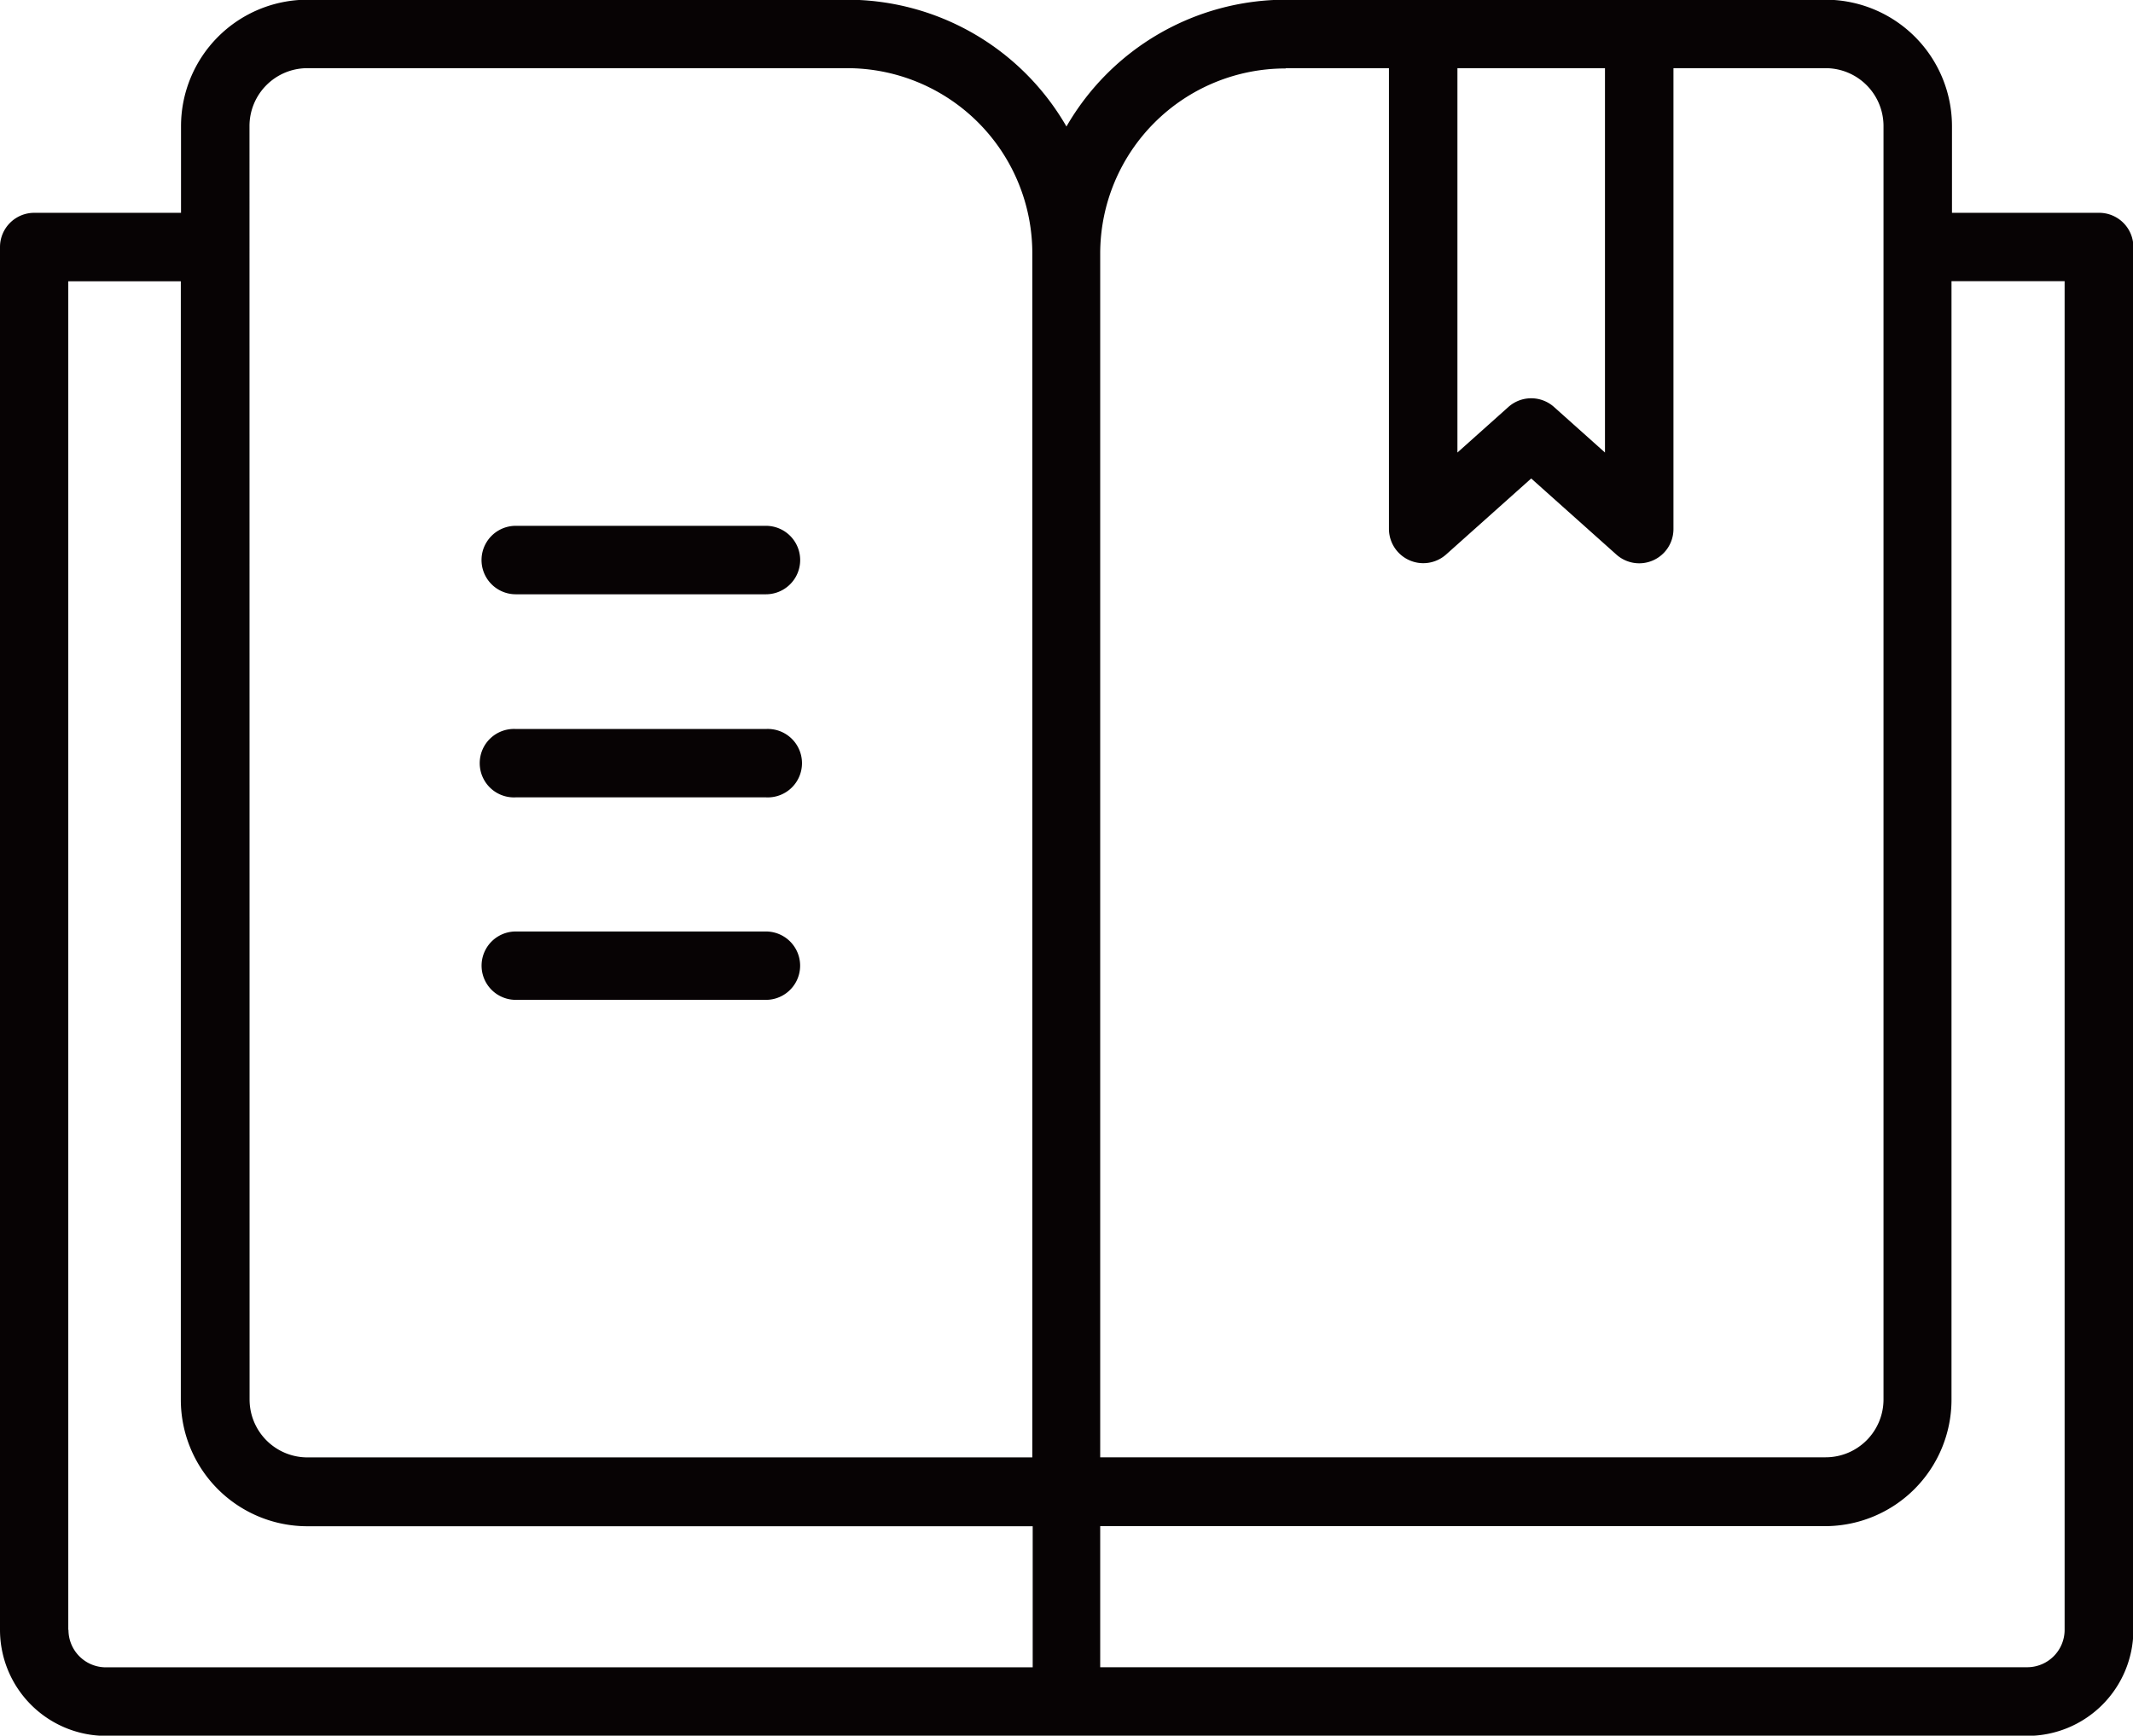 <svg xmlns="http://www.w3.org/2000/svg" width="22.117" height="18" viewBox="0 0 22.117 18">
  <g id="グループ_31" data-name="グループ 31" transform="translate(-308.392 -697.231)">
    <path id="パス_7" data-name="パス 7" d="M330.154,699.438h-1.522v-.9a1.312,1.312,0,0,0-1.31-1.31h-5.6a2.625,2.625,0,0,0-2.272,1.315,2.624,2.624,0,0,0-2.271-1.315h-5.6a1.312,1.312,0,0,0-1.31,1.31v.9h-1.522a.355.355,0,0,0-.355.355v14.34a1.1,1.1,0,0,0,1.1,1.1h19.921a1.1,1.1,0,0,0,1.1-1.1v-14.34A.355.355,0,0,0,330.154,699.438Zm-5.12-1.5v3.986l-.528-.472a.355.355,0,0,0-.474,0l-.528.472v-3.986Zm-3.311,0h1.071v4.779a.356.356,0,0,0,.592.265l.883-.789.883.789a.355.355,0,0,0,.592-.265v-4.779h1.578a.6.6,0,0,1,.6.6v13.206a.6.6,0,0,1-.6.6H319.8v-12.49A1.92,1.92,0,0,1,321.723,697.941Zm-10.744.6a.6.6,0,0,1,.6-.6h5.6a1.92,1.92,0,0,1,1.917,1.916v12.491h-7.516a.6.6,0,0,1-.6-.6ZM309.1,714.133V700.148h1.167v11.6a1.312,1.312,0,0,0,1.31,1.311H319.1v1.463H309.49a.388.388,0,0,1-.388-.388Zm20.7,0a.388.388,0,0,1-.388.388H319.8v-1.463h7.517a1.312,1.312,0,0,0,1.31-1.311v-11.6H329.8Z" fill="#070304"/>
    <path id="パス_8" data-name="パス 8" d="M313.74,703.394h2.594a.355.355,0,0,0,0-.71H313.74a.355.355,0,0,0,0,.71Z" fill="#070304"/>
    <path id="パス_9" data-name="パス 9" d="M313.74,705.5h2.594a.355.355,0,1,0,0-.709H313.74a.355.355,0,1,0,0,.709Z" fill="#070304"/>
    <path id="パス_10" data-name="パス 10" d="M313.74,707.6h2.594a.354.354,0,1,0,0-.709H313.74a.354.354,0,1,0,0,.709Z" fill="#070304"/>
  </g>
</svg>
